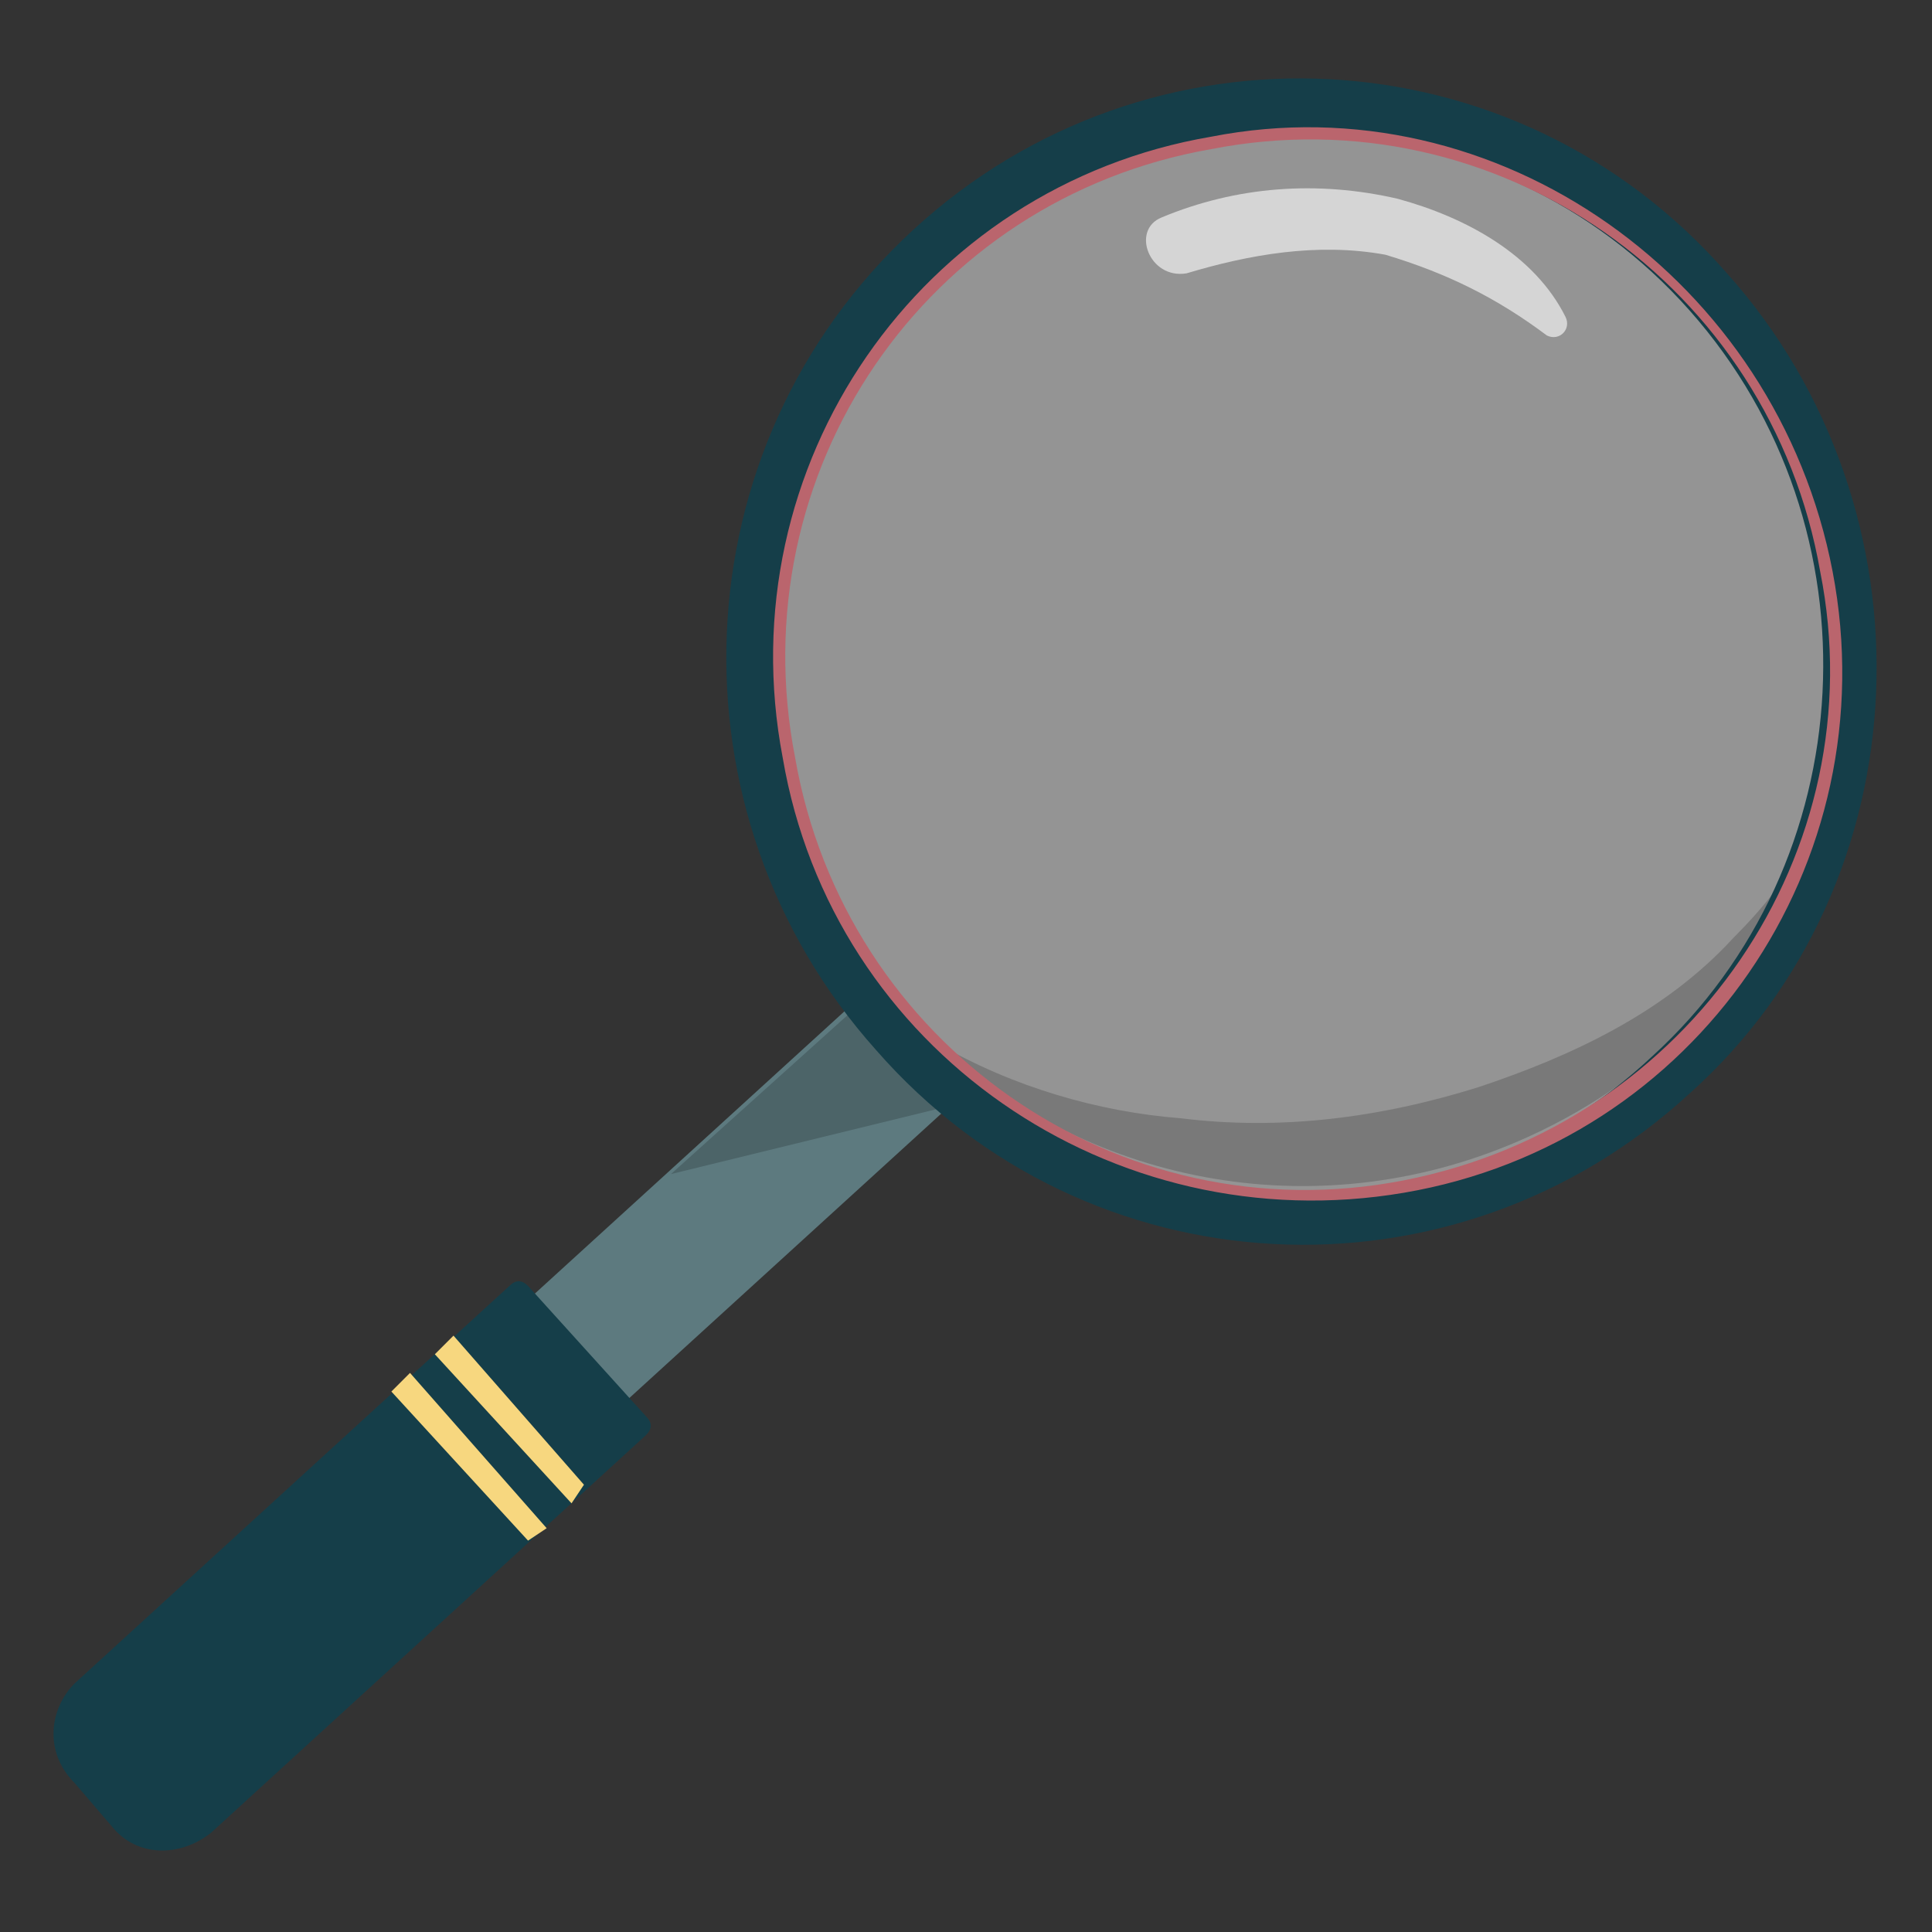 <?xml version="1.0" encoding="utf-8"?>
<!-- Generator: Adobe Illustrator 22.0.0, SVG Export Plug-In . SVG Version: 6.00 Build 0)  -->
<svg version="1.1" xmlns="http://www.w3.org/2000/svg" xmlns:xlink="http://www.w3.org/1999/xlink" x="0px" y="0px" width="31.1px"
	 height="31.1px" viewBox="0 0 31.1 31.1" style="enable-background:new 0 0 31.1 31.1;" xml:space="preserve">
<rect x="0" y="0" width="31.1" height="31.1" fill="#333333" stroke="none"/>
<style type="text/css">
	.st0{fill:#5D7A7F;}
	.st1{opacity:0.18;}
	.st2{opacity:0.51;fill:#F2F2F2;}
	.st3{fill:#153E49;}
	.st4{fill:#F7D77F;}
	.st5{opacity:0.61;fill:#FFFFFF;}
	.st6{fill:#BA656D;}
</style>
<g id="Background">
</g>
<g id="object">
	<g>
		<g>
			<g>
				<polygon class="st0" points="7.1,22.2 8.6,23.9 15.4,17.7 13.9,16 				"/>
				<path class="st1" d="M15.3,17.8l-4.5,1.1l3-2.7C13.8,16.1,14.6,17.1,15.3,17.8z"/>
			</g>
			<ellipse transform="matrix(0.984 -0.18 0.18 0.984 -1.579 3.95)" class="st2" cx="21" cy="10.7" rx="8.7" ry="8.7"/>
			<path class="st1" d="M19,18c1.6,0.2,3.2,0,4.8-0.5c1.5-0.5,3-1.2,4.1-2.4c0.5-0.5,0.9-1,1.2-1.6c-0.8,2.1-2.3,3.8-4.5,4.8
				c-3.3,1.5-7,0.8-9.5-1.5C16.3,17.5,17.7,17.9,19,18z"/>
			<path class="st3" d="M1.2,28.7l0.6,0.7c0.4,0.5,1.1,0.5,1.6,0.1l7-6.4c0.1-0.1,0.1-0.2,0-0.3l-1.9-2.1c-0.1-0.1-0.2-0.1-0.3,0
				l-7,6.4C0.8,27.5,0.7,28.2,1.2,28.7z"/>
			<polygon class="st4" points="7,21.8 9.2,24.2 9.4,23.9 7.3,21.5 			"/>
			<polygon class="st4" points="6.3,22.4 8.5,24.8 8.8,24.6 6.6,22.1 			"/>
			<g>
				<path class="st3" d="M14.7,3.7c3.8-3.5,9.7-3.2,13.1,0.7c3.4,3.8,3.2,9.8-0.6,13.2c-3.8,3.5-9.7,3.2-13.1-0.7
					C10.7,13.1,10.9,7.2,14.7,3.7z M15.3,4.4c-3.4,3.1-3.7,8.5-0.6,12s8.5,3.8,11.9,0.6c3.4-3.1,3.7-8.5,0.6-12S18.7,1.2,15.3,4.4z"
					/>
			</g>
			<path class="st5" d="M18.7,3.5c1.2-0.5,2.5-0.6,3.8-0.3c1.1,0.3,2.2,0.9,2.7,1.9c0.1,0.2-0.1,0.4-0.3,0.3c-0.8-0.6-1.6-1-2.6-1.3
				c-1.1-0.2-2.2,0-3.2,0.3C18.5,4.5,18.2,3.7,18.7,3.5z"/>
		</g>
		<g>
			<path class="st6" d="M12.6,12.2c-0.9-4.7,2.2-9.2,6.9-10c4.6-0.9,9.1,2.3,10,7c0.9,4.7-2.2,9.2-6.9,10
				C17.9,20,13.4,16.9,12.6,12.2z M12.8,12.2c0.8,4.6,5.2,7.7,9.8,6.8s7.6-5.3,6.7-9.8c-0.8-4.6-5.2-7.7-9.8-6.8
				C14.9,3.2,11.9,7.6,12.8,12.2z"/>
		</g>
	</g>
</g>
</svg>
